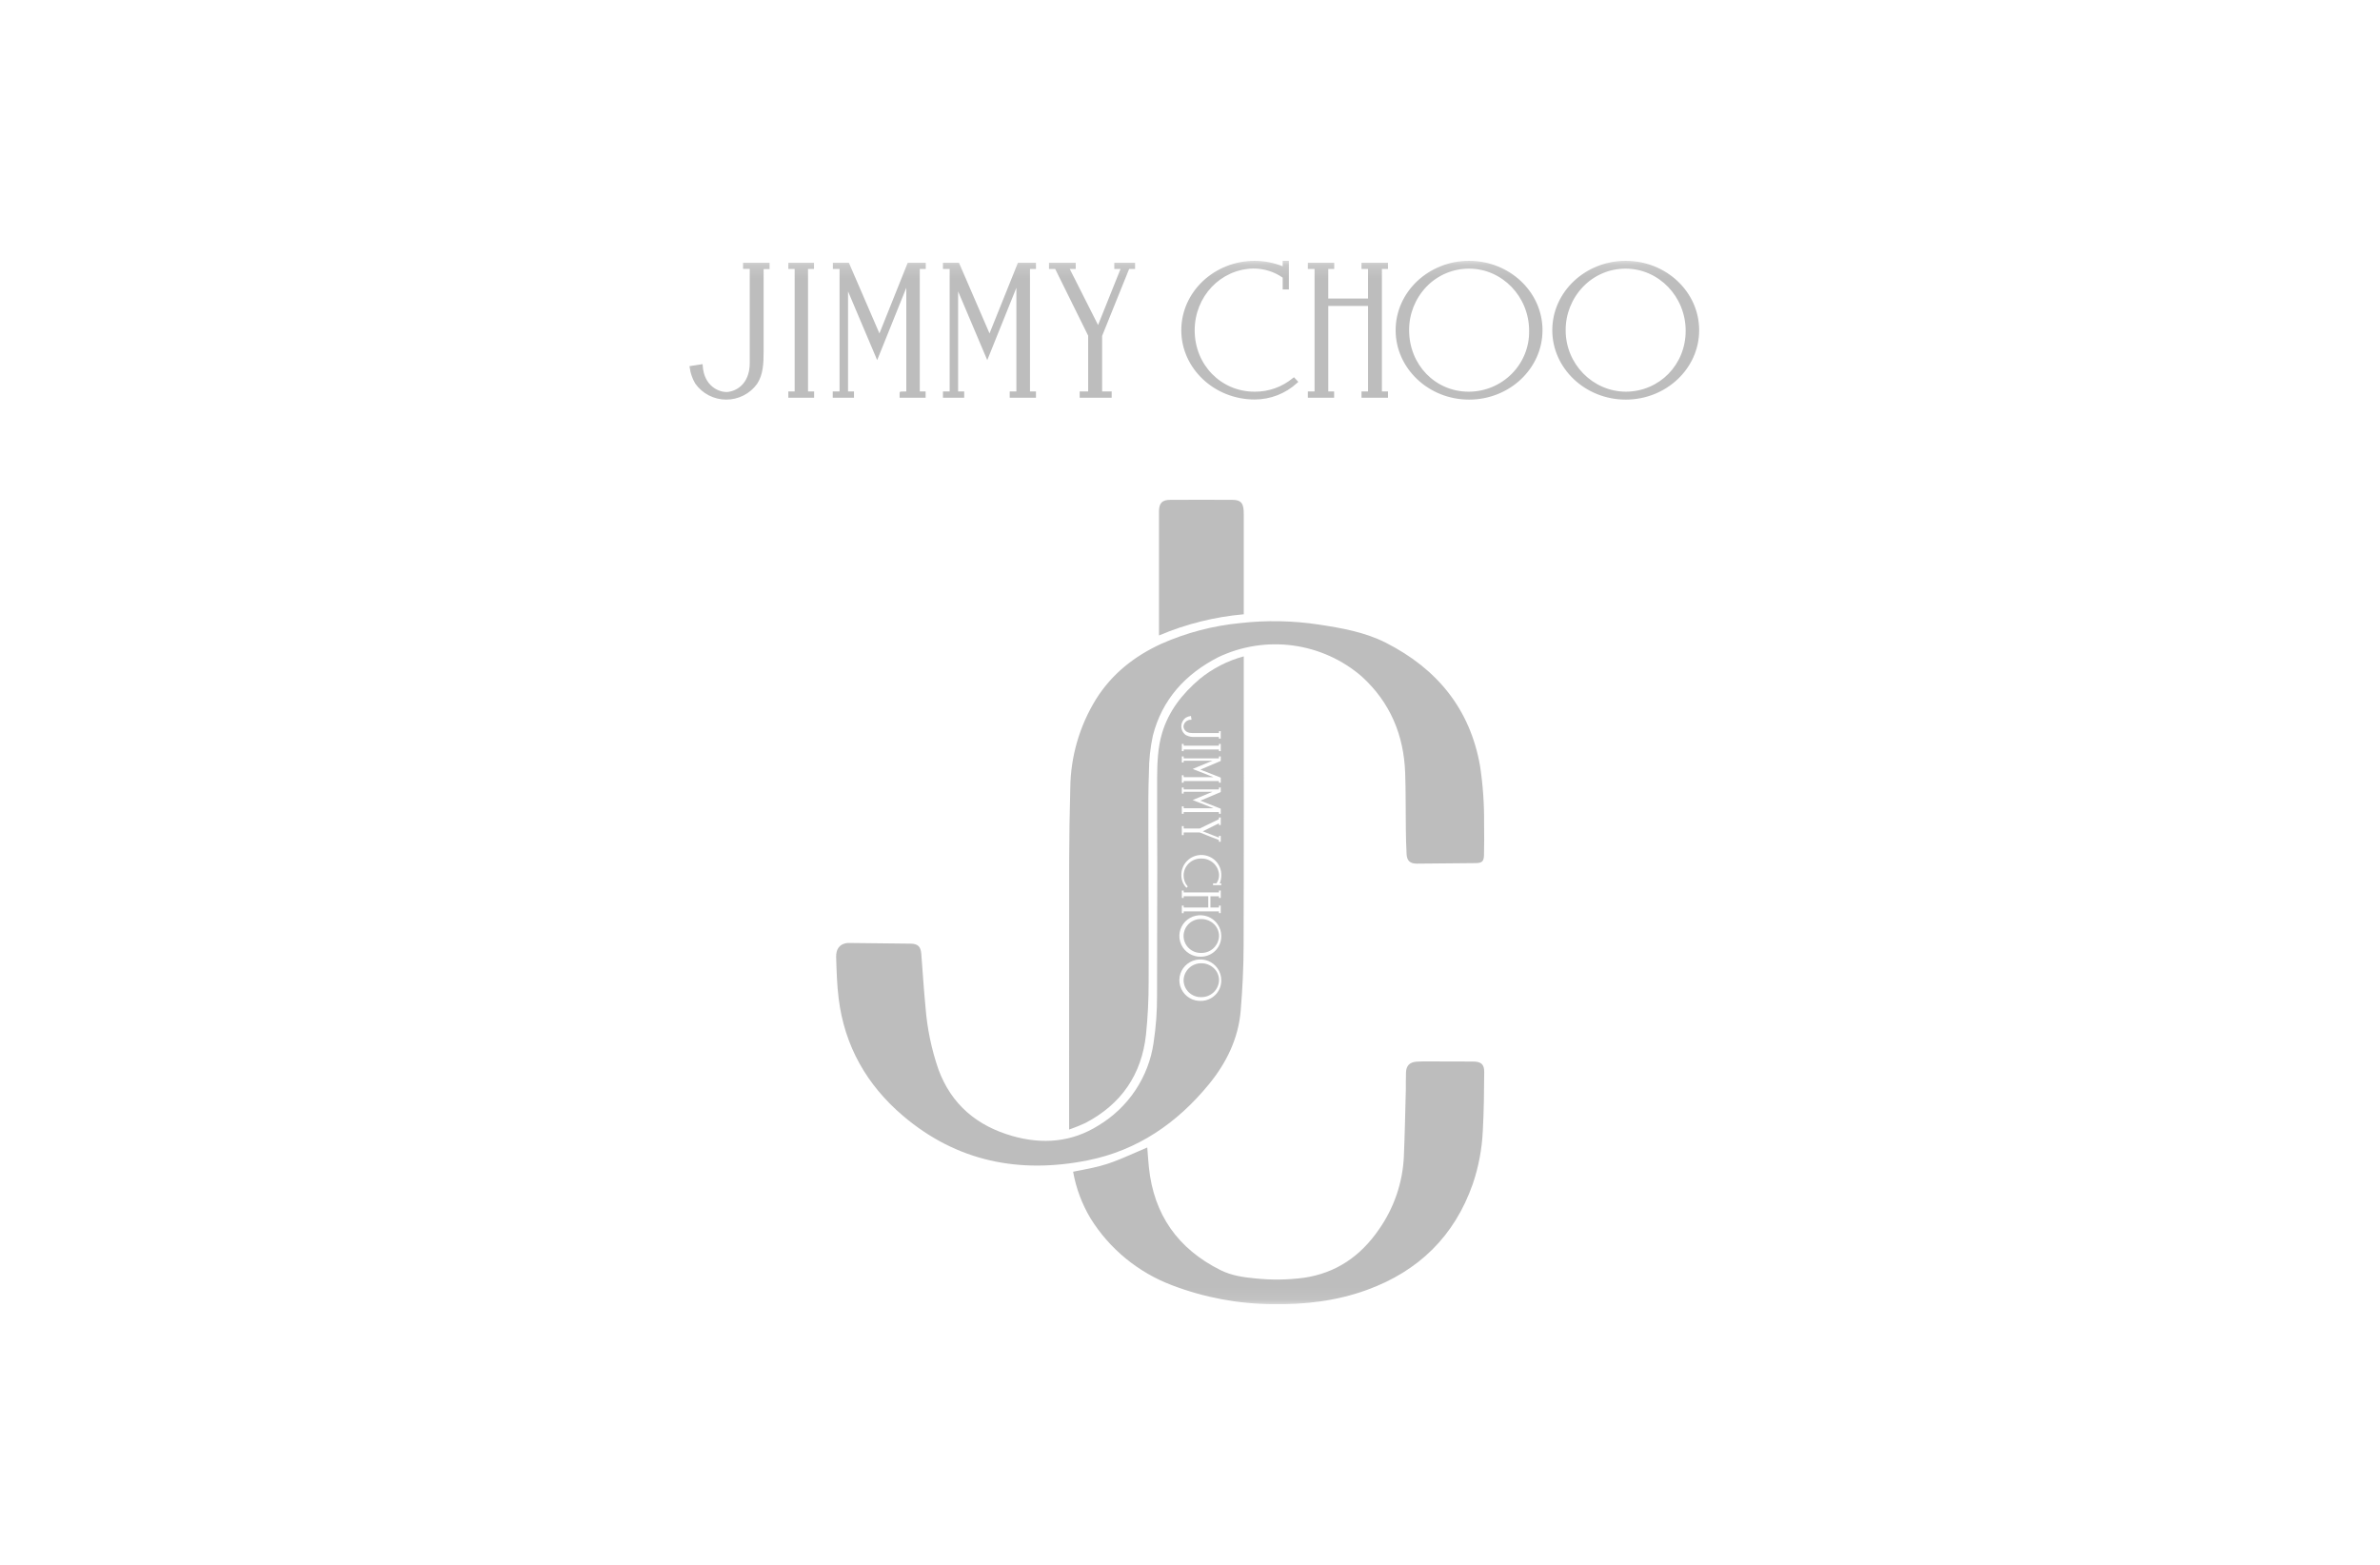 <svg width="184" height="121" viewBox="0 0 184 121" fill="none" xmlns="http://www.w3.org/2000/svg">
<mask id="mask0_140_1263" style="mask-type:luminance" maskUnits="userSpaceOnUse" x="52" y="20" width="80" height="81">
<path d="M52.337 20.167H131.967V100.912H52.337V20.167Z" fill="white"/>
</mask>
<g mask="url(#mask0_140_1263)">
<path d="M82.654 87.33V83.768C82.654 78.035 82.656 72.301 82.658 66.567C82.664 64.68 82.693 62.794 82.746 60.909C82.773 58.489 83.46 56.121 84.736 54.056C85.964 52.099 87.699 50.729 89.789 49.772C91.726 48.914 93.792 48.373 95.905 48.172C97.912 47.946 99.942 47.984 101.939 48.285C103.73 48.557 105.526 48.872 107.148 49.697C111.101 51.707 113.65 54.808 114.423 59.215C114.646 60.682 114.751 62.165 114.736 63.649C114.747 64.472 114.75 65.295 114.729 66.118C114.716 66.613 114.564 66.728 114.07 66.732C112.562 66.745 111.054 66.761 109.547 66.773C109.028 66.778 108.775 66.561 108.745 66.043C108.708 65.394 108.697 64.743 108.687 64.092C108.667 62.651 108.687 61.209 108.636 59.768C108.532 56.838 107.481 54.307 105.277 52.301C103.781 51.007 101.935 50.175 99.966 49.908C97.998 49.642 95.993 49.953 94.201 50.803C91.639 52.111 89.84 54.081 89.128 56.883C88.928 57.813 88.827 58.761 88.824 59.713C88.768 61.135 88.778 62.56 88.78 63.984C88.785 67.966 88.818 71.948 88.802 75.93C88.805 77.284 88.737 78.638 88.599 79.985C88.264 83.069 86.698 85.368 83.914 86.822C83.503 87.013 83.083 87.183 82.654 87.33Z" fill="#BDBDBD"/>
<path d="M82.963 90.591C85.549 90.091 85.549 90.091 88.696 88.718C88.738 89.231 88.769 89.738 88.821 90.243C89.198 93.906 91.061 96.56 94.377 98.208C95.215 98.624 96.137 98.757 97.063 98.842C98.304 98.973 99.557 98.956 100.795 98.793C103.308 98.428 105.192 97.109 106.6 95.062C107.776 93.392 108.447 91.426 108.535 89.393C108.608 87.689 108.639 85.983 108.685 84.278C108.696 83.824 108.677 83.37 108.698 82.916C108.722 82.373 108.996 82.113 109.549 82.08C109.809 82.065 110.069 82.064 110.329 82.064C111.508 82.066 112.687 82.068 113.866 82.073C114.493 82.074 114.751 82.272 114.746 82.886C114.736 84.403 114.722 85.92 114.637 87.435C114.573 88.832 114.312 90.214 113.862 91.54C112.452 95.56 109.69 98.274 105.671 99.734C103.318 100.59 100.869 100.873 98.373 100.829C95.718 100.811 93.089 100.316 90.613 99.37C87.992 98.379 85.776 96.56 84.308 94.194C83.644 93.083 83.188 91.862 82.963 90.591ZM89.602 49.131V39.506C89.616 38.89 89.848 38.648 90.476 38.646C92.08 38.638 93.683 38.638 95.287 38.646C95.892 38.648 96.108 38.868 96.148 39.467C96.155 39.578 96.156 39.69 96.156 39.801V47.493C93.898 47.692 91.685 48.245 89.602 49.131Z" fill="#BDBDBD"/>
<path d="M92.873 74.475C92.516 74.472 92.172 74.608 91.916 74.854C91.66 75.101 91.512 75.437 91.505 75.791C91.507 75.965 91.543 76.136 91.612 76.296C91.681 76.456 91.782 76.601 91.908 76.722C92.034 76.843 92.183 76.938 92.346 77.002C92.51 77.066 92.684 77.097 92.86 77.093C93.219 77.1 93.566 76.967 93.825 76.721C94.085 76.475 94.235 76.138 94.244 75.783C94.245 75.61 94.209 75.438 94.141 75.278C94.072 75.119 93.971 74.975 93.844 74.856C93.582 74.609 93.234 74.472 92.873 74.475Z" fill="#BDBDBD"/>
<path d="M96.156 51.057V50.747C94.905 51.083 93.74 51.682 92.741 52.501C91.405 53.638 90.348 54.977 89.842 56.678C89.506 57.807 89.466 58.978 89.459 60.144C89.445 62.409 89.469 64.675 89.469 66.94C89.468 70.27 89.462 73.6 89.452 76.931C89.461 78.166 89.371 79.399 89.184 80.621C88.996 81.933 88.515 83.188 87.777 84.294C87.04 85.401 86.063 86.331 84.918 87.019C82.849 88.315 80.599 88.494 78.275 87.832C75.524 87.049 73.551 85.39 72.554 82.69C72.015 81.132 71.678 79.512 71.552 77.869C71.418 76.496 71.334 75.118 71.226 73.742C71.183 73.191 70.963 72.967 70.406 72.959C68.811 72.935 67.218 72.922 65.623 72.906C65.546 72.905 65.468 72.912 65.391 72.927C64.907 73.023 64.624 73.378 64.643 74.008C64.676 75.069 64.707 76.136 64.836 77.188C65.287 80.86 67.008 83.889 69.82 86.277C73.97 89.803 78.816 90.768 84.088 89.714C87.949 88.942 91.017 86.823 93.473 83.818C94.827 82.161 95.742 80.284 95.92 78.136C96.058 76.472 96.14 74.799 96.145 73.129C96.17 65.77 96.156 58.414 96.156 51.057ZM91.684 55.485C91.793 55.42 91.915 55.379 92.042 55.362L92.073 55.357L92.118 55.646L92.084 55.649C91.938 55.642 91.795 55.692 91.685 55.788C91.576 55.883 91.508 56.018 91.497 56.162C91.499 56.339 91.641 56.675 92.147 56.675H94.238V56.529H94.375V57.105H94.233V56.975H92.402C92.153 56.998 91.902 56.949 91.681 56.834C91.572 56.758 91.483 56.657 91.421 56.539C91.36 56.422 91.328 56.291 91.328 56.159C91.328 56.026 91.361 55.896 91.423 55.779C91.484 55.661 91.574 55.561 91.683 55.485L91.684 55.485ZM94.376 60.122V60.512H94.236V60.385H91.509V60.512H91.37V59.941H91.483L91.504 59.954L91.507 59.97L91.509 60.087H93.817L92.207 59.452L93.738 58.816H91.509V58.949H91.37V58.485H91.509V58.633H94.236V58.485H94.376V58.834L92.802 59.502L94.376 60.122ZM94.376 62.524V62.917H94.236V62.786H91.509V62.917H91.37V62.343H91.509V62.489H93.817L92.207 61.856L93.738 61.218H91.509V61.351H91.37V60.887H91.509V61.036H94.236V60.887H94.376V61.236L92.802 61.904L94.376 62.524ZM92.989 64.272L94.236 64.761V64.626H94.376V65.08H94.236V64.949L92.747 64.361H91.51V64.569H91.371V63.871H91.51V64.056H92.752L94.236 63.337V63.204H94.376V63.785H94.236V63.654L92.989 64.272ZM94.236 58.077V57.947H91.509V58.077H91.37V57.514H91.509V57.652H94.236V57.514H94.376V58.078L94.236 58.077ZM92.873 77.385C92.55 77.4 92.229 77.319 91.953 77.152C91.677 76.985 91.457 76.74 91.323 76.448C91.189 76.157 91.146 75.832 91.2 75.516C91.253 75.2 91.402 74.907 91.625 74.675C91.849 74.444 92.137 74.284 92.453 74.216C92.77 74.147 93.099 74.175 93.4 74.294C93.7 74.413 93.958 74.619 94.139 74.884C94.32 75.15 94.417 75.463 94.417 75.783C94.426 76.198 94.269 76.599 93.98 76.9C93.69 77.2 93.292 77.374 92.873 77.385L92.873 77.385ZM92.873 73.967C92.55 73.982 92.229 73.901 91.953 73.734C91.677 73.567 91.457 73.322 91.323 73.031C91.189 72.739 91.146 72.415 91.2 72.099C91.253 71.783 91.402 71.49 91.625 71.258C91.848 71.026 92.137 70.866 92.453 70.798C92.769 70.73 93.099 70.757 93.4 70.876C93.7 70.996 93.957 71.201 94.139 71.466C94.32 71.732 94.417 72.045 94.417 72.365C94.426 72.78 94.269 73.182 93.98 73.482C93.69 73.782 93.292 73.957 92.873 73.967L92.873 73.967ZM93.412 70.164V69.294H91.51V69.424H91.371V68.852H91.51V68.995H94.237V68.852H94.376V69.425H94.237V69.295H93.579V70.165H94.237V70.019H94.376L94.374 70.597H94.237V70.465H91.51V70.6H91.371V70.019H91.51V70.165L93.412 70.164ZM94.418 68.301V68.433H93.781V68.298H94.044C94.178 68.109 94.249 67.884 94.247 67.653C94.232 67.305 94.079 66.976 93.822 66.737C93.565 66.499 93.223 66.371 92.871 66.379C92.694 66.374 92.518 66.404 92.353 66.468C92.188 66.531 92.038 66.627 91.911 66.749C91.783 66.87 91.682 67.016 91.612 67.177C91.543 67.338 91.507 67.512 91.506 67.687C91.503 67.992 91.61 68.287 91.808 68.52L91.827 68.546L91.724 68.64L91.703 68.616C91.465 68.365 91.332 68.034 91.332 67.689C91.324 67.484 91.359 67.278 91.433 67.087C91.507 66.894 91.619 66.719 91.763 66.571C91.907 66.423 92.08 66.305 92.271 66.225C92.462 66.144 92.668 66.103 92.875 66.103C93.083 66.103 93.289 66.144 93.48 66.225C93.671 66.305 93.844 66.423 93.988 66.571C94.132 66.719 94.244 66.894 94.318 67.087C94.392 67.278 94.426 67.484 94.419 67.689C94.419 67.899 94.378 68.107 94.298 68.301L94.418 68.301Z" fill="#BDBDBD"/>
<path d="M92.873 71.056C92.696 71.05 92.52 71.08 92.355 71.142C92.189 71.205 92.038 71.3 91.91 71.421C91.783 71.543 91.681 71.688 91.611 71.849C91.542 72.01 91.505 72.183 91.504 72.359C91.503 72.534 91.538 72.708 91.606 72.87C91.674 73.031 91.775 73.178 91.901 73.3C92.027 73.423 92.177 73.519 92.342 73.584C92.507 73.648 92.683 73.679 92.86 73.675C93.219 73.682 93.566 73.548 93.825 73.302C94.085 73.057 94.235 72.719 94.244 72.364C94.244 72.191 94.209 72.019 94.14 71.86C94.072 71.7 93.971 71.556 93.844 71.437C93.582 71.19 93.234 71.054 92.873 71.056Z" fill="#BDBDBD"/>
<path d="M99.949 29.233C99.123 29.921 98.075 30.293 96.995 30.284C94.392 30.284 92.362 28.2 92.362 25.541C92.362 22.927 94.347 20.825 96.877 20.761C97.695 20.753 98.496 20.999 99.166 21.465V22.378H99.646V20.167H99.165V20.587C98.478 20.314 97.745 20.171 97.004 20.167C93.875 20.167 91.327 22.57 91.327 25.531C91.327 28.483 93.875 30.887 97.004 30.887C98.225 30.886 99.4 30.425 100.291 29.599L100.374 29.525L100.042 29.169L99.949 29.233ZM86.148 20.797H86.628L84.892 25.129L82.705 20.797H83.166V20.313H81.099V20.797H81.578L84.126 25.951V30.265H83.471V30.75H85.945V30.265H85.206V25.97L87.293 20.797H87.754V20.313H86.148V20.797ZM62.469 20.797H62.931V20.313H60.946V20.797H61.436V30.265H60.946V30.75H62.94V30.265H62.469V20.797ZM76.501 25.778L74.138 20.313H72.901V20.797H73.418V30.265H72.901V30.75H74.544V30.265H74.073V22.526L76.326 27.844L78.578 22.25V30.265H78.061V30.75H80.092V30.265H79.63V20.797H80.092V20.313H78.698L76.501 25.778ZM67.99 25.778L65.627 20.313H64.39V20.797H64.906V30.265H64.38V30.75H66.023V30.265H65.563V22.526L67.815 27.844L70.067 22.25V30.265L69.651 30.275L69.596 30.284L69.55 30.357V30.75H71.562V30.265H71.11V20.797H71.571V20.313H70.177L67.99 25.778ZM106.836 20.797H107.307V20.313H105.257V20.797H105.764V23.082H102.69V20.797H103.151V20.313H101.112V20.797H101.629V30.265H101.112V30.75H103.143V30.265H102.691V23.657H105.765V30.265H105.259V30.75H107.308V30.265H106.837L106.836 20.797ZM57.447 20.788H57.964V28.053C57.964 29.808 56.774 30.301 56.146 30.31C55.564 30.301 54.429 29.853 54.327 28.272L54.318 28.153L53.303 28.31L53.321 28.419C53.379 28.858 53.527 29.281 53.755 29.662C54.024 30.042 54.382 30.352 54.797 30.567C55.213 30.782 55.675 30.895 56.144 30.895C56.613 30.896 57.075 30.785 57.492 30.572C57.908 30.359 58.267 30.05 58.537 29.671C58.999 28.958 59.036 28.118 59.036 27.167V20.806H59.497V20.313H57.447V20.788ZM113.575 20.167C110.446 20.167 107.898 22.57 107.898 25.531C107.898 28.483 110.446 30.896 113.575 30.896C116.705 30.896 119.252 28.492 119.252 25.531C119.252 22.57 116.705 20.167 113.575 20.167ZM113.547 30.284C110.962 30.284 108.941 28.2 108.941 25.531C108.932 24.277 109.415 23.068 110.289 22.159C110.713 21.719 111.222 21.369 111.787 21.13C112.352 20.891 112.961 20.768 113.575 20.77C116.133 20.77 118.218 22.927 118.218 25.577C118.229 26.191 118.115 26.801 117.885 27.371C117.655 27.941 117.313 28.46 116.878 28.898C116.443 29.336 115.925 29.684 115.353 29.922C114.781 30.16 114.168 30.283 113.547 30.284ZM125.687 20.167C122.557 20.167 120.009 22.57 120.009 25.531C120.009 28.483 122.557 30.896 125.687 30.896C128.816 30.896 131.364 28.492 131.364 25.531C131.364 22.57 128.817 20.167 125.687 20.167ZM125.705 30.284C123.13 30.275 121.043 28.136 121.043 25.541C121.034 24.286 121.517 23.077 122.391 22.168C122.814 21.726 123.323 21.373 123.888 21.133C124.454 20.892 125.062 20.769 125.678 20.77C128.235 20.77 130.321 22.927 130.321 25.577C130.321 28.2 128.299 30.265 125.704 30.284H125.705Z" fill="#BDBDBD"/>
</g>
</svg>
